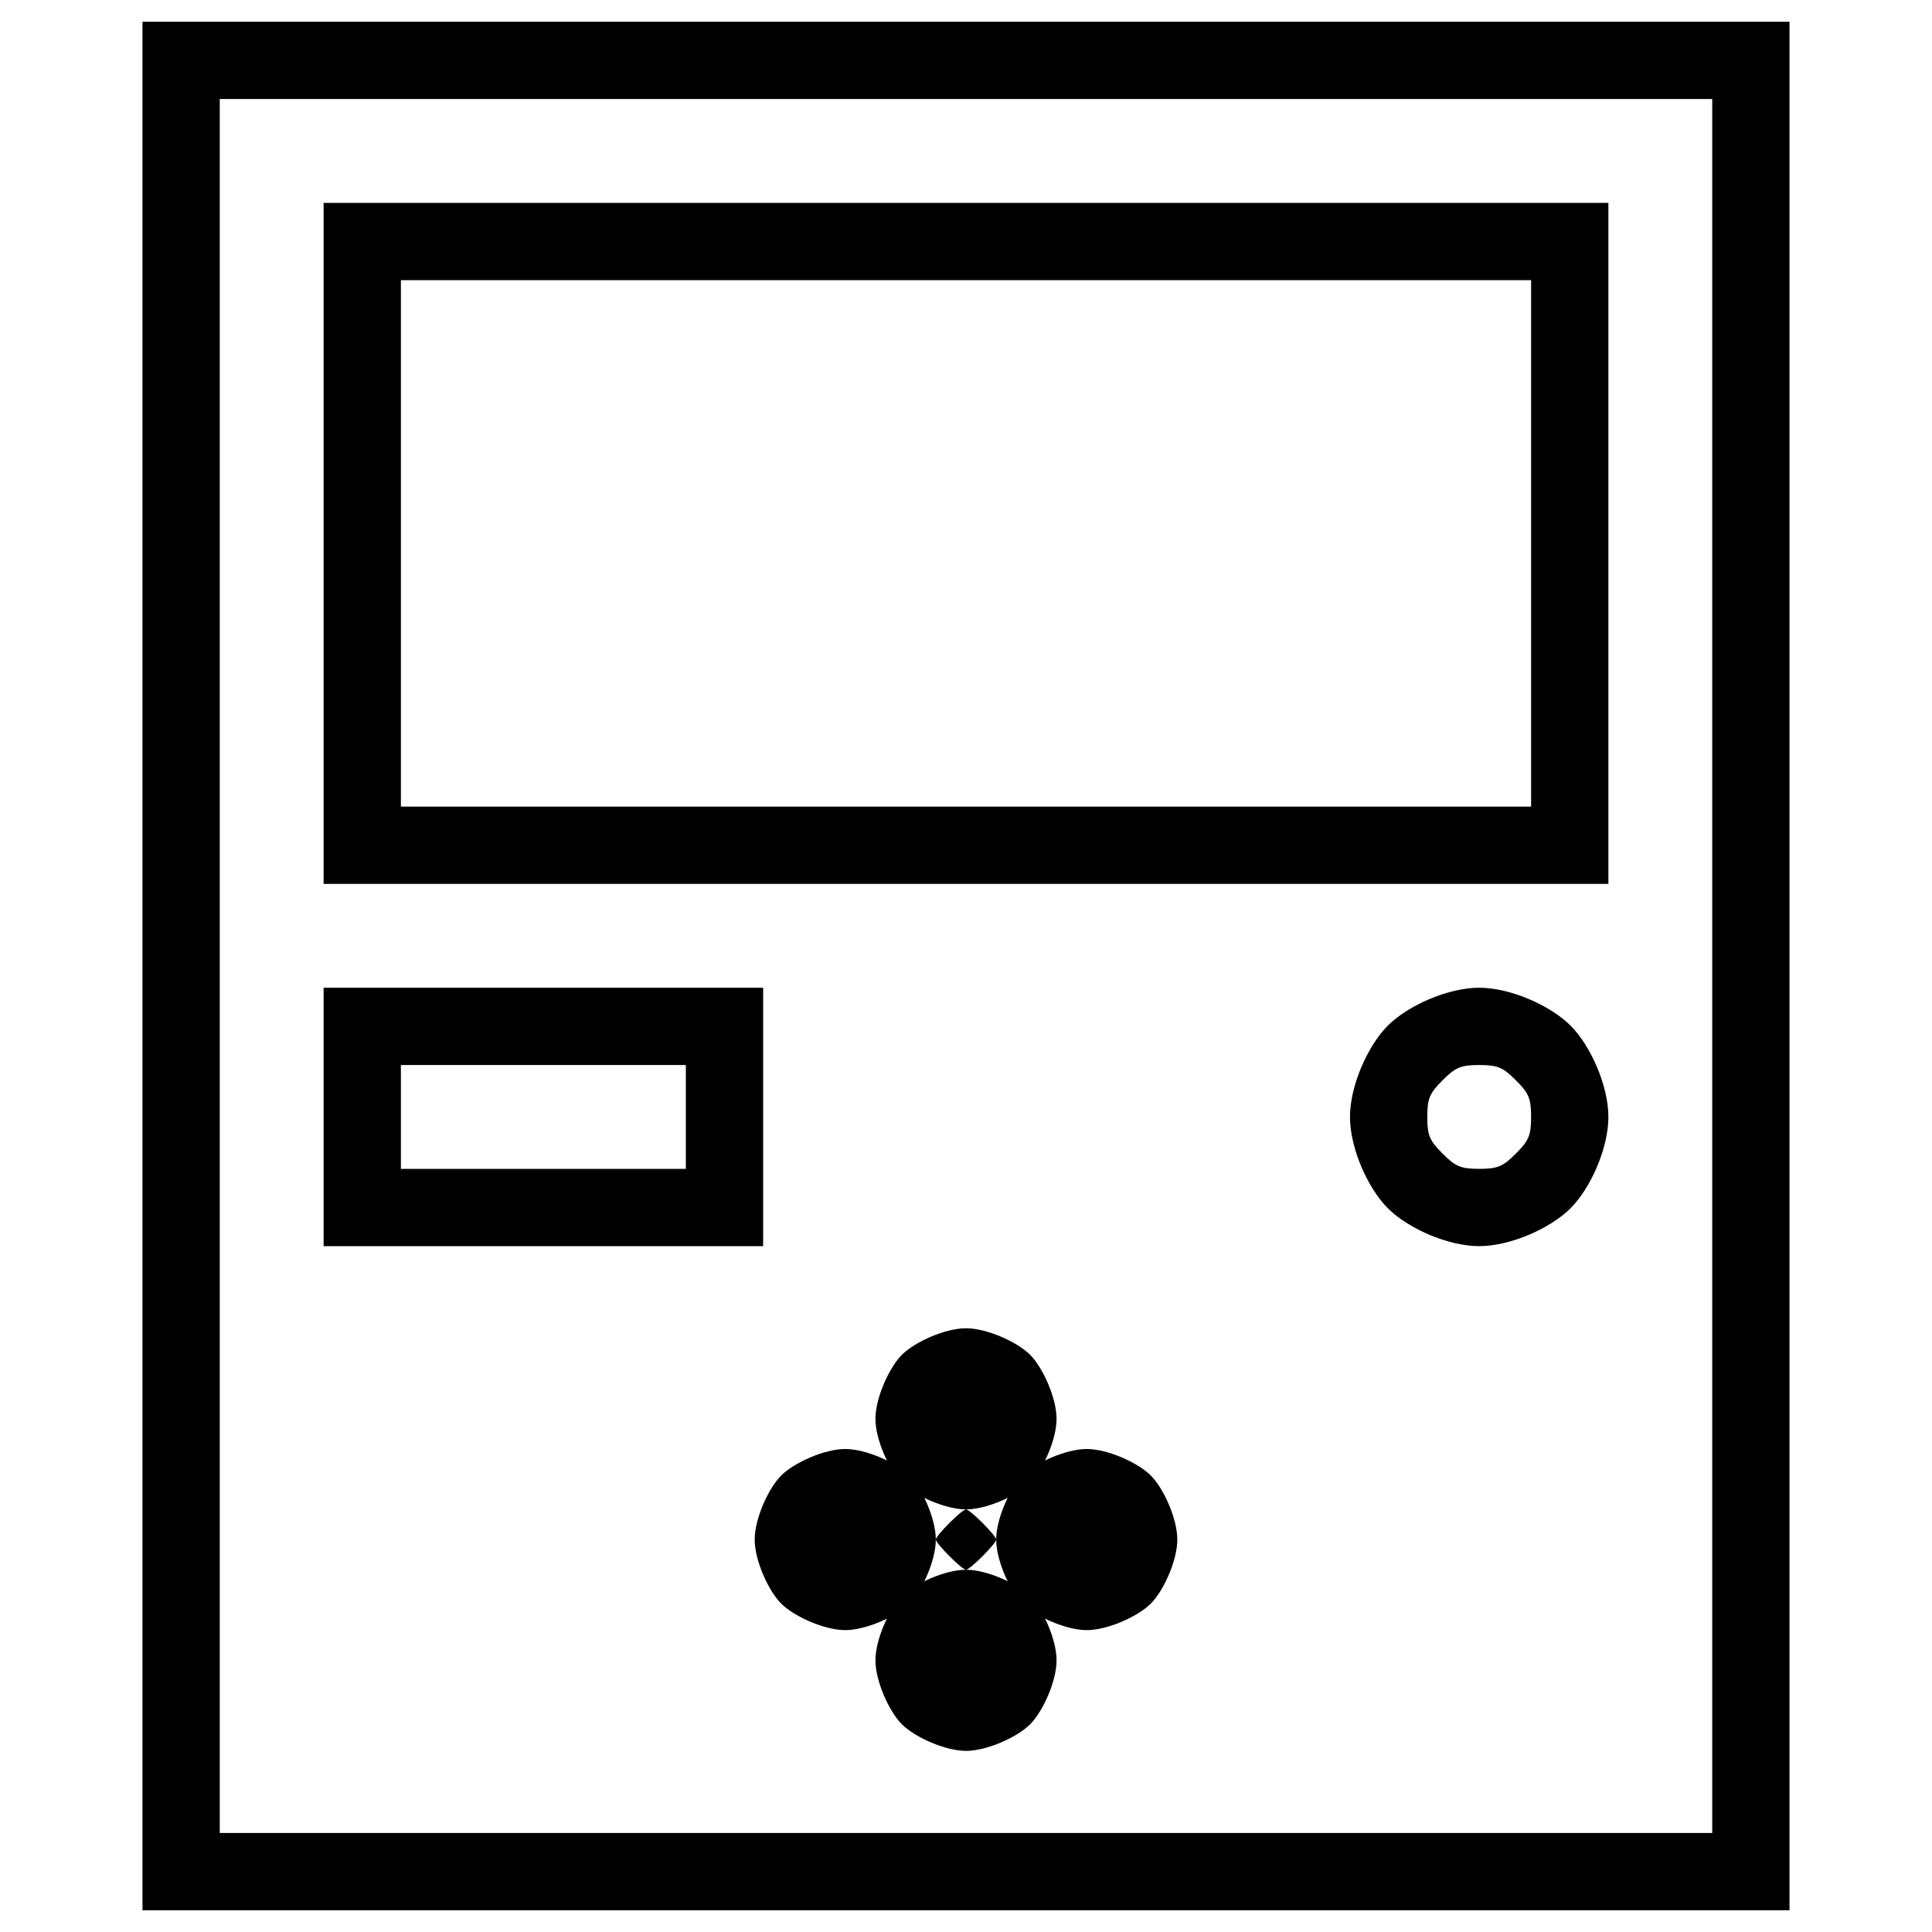 <?xml version="1.0" encoding="iso-8859-1"?>
<svg fill="#000000" version="1.1" id="Layer_1" xmlns="http://www.w3.org/2000/svg" xmlns:xlink="http://www.w3.org/1999/xlink" 
	 viewBox="0 0 32 32" xml:space="preserve">
<path id="intercom_1_" d="M 15.5 25.5 C 15.5 25.434 15.934 25 16 25 C 16.066 25 16.5 25.434 16.5 25.5 C 16.5 25.566 16.066 26 16 26 C 15.934 26 15.5 25.566 15.5 25.5 Z M 17.061 22.439 C 16.844 22.223 16.342 22 16 22 C 15.658 22 15.156 22.223 14.939 22.439 C 14.723 22.656 14.5 23.158 14.5 23.5 C 14.5 23.842 14.723 24.344 14.939 24.561 C 15.156 24.777 15.658 25 16 25 C 16.342 25 16.844 24.777 17.061 24.561 C 17.277 24.344 17.5 23.842 17.5 23.5 C 17.5 23.158 17.277 22.656 17.061 22.439 Z M 17.061 26.439 C 16.844 26.223 16.342 26 16 26 C 15.658 26 15.156 26.223 14.939 26.439 C 14.723 26.656 14.5 27.158 14.5 27.5 C 14.5 27.842 14.723 28.344 14.939 28.561 C 15.156 28.777 15.658 29 16 29 C 16.342 29 16.844 28.777 17.061 28.561 C 17.277 28.344 17.5 27.842 17.5 27.5 C 17.5 27.158 17.277 26.656 17.061 26.439 Z M 19.061 24.439 C 18.844 24.223 18.342 24 18 24 C 17.658 24 17.156 24.223 16.939 24.439 C 16.723 24.656 16.5 25.158 16.5 25.5 C 16.5 25.842 16.723 26.344 16.939 26.561 C 17.156 26.777 17.658 27 18 27 C 18.342 27 18.844 26.777 19.061 26.561 C 19.277 26.344 19.5 25.842 19.5 25.5 C 19.5 25.158 19.277 24.656 19.061 24.439 Z M 15.061 24.439 C 14.844 24.223 14.342 24 14 24 C 13.658 24 13.156 24.223 12.939 24.439 C 12.723 24.656 12.5 25.158 12.5 25.5 C 12.5 25.842 12.723 26.344 12.939 26.561 C 13.156 26.777 13.658 27 14 27 C 14.342 27 14.844 26.777 15.061 26.561 C 15.277 26.344 15.5 25.842 15.5 25.5 C 15.5 25.158 15.277 24.656 15.061 24.439 Z M 28.36 30.36 L 3.64 30.36 L 3.64 1.64 L 28.36 1.64 Z M 2.36 0.36 L 2.36 31.64 L 29.64 31.64 L 29.64 0.36 Z M 24.5 19.36 C 24.192 19.36 24.104 19.318 23.893 19.107 C 23.682 18.896 23.64 18.808 23.64 18.5 C 23.64 18.192 23.682 18.104 23.893 17.893 C 24.104 17.682 24.192 17.64 24.5 17.64 C 24.808 17.64 24.896 17.681 25.107 17.892 C 25.319 18.104 25.36 18.192 25.36 18.5 C 25.36 18.808 25.319 18.896 25.107 19.108 C 24.896 19.319 24.808 19.36 24.5 19.36 Z M 26.013 16.987 C 25.681 16.655 25.019 16.36 24.5 16.36 C 23.981 16.36 23.319 16.655 22.987 16.987 C 22.655 17.319 22.36 17.981 22.36 18.5 C 22.36 19.019 22.655 19.681 22.987 20.013 C 23.319 20.345 23.981 20.64 24.5 20.64 C 25.019 20.64 25.681 20.345 26.013 20.013 C 26.345 19.681 26.64 19.019 26.64 18.5 C 26.64 17.981 26.345 17.319 26.013 16.987 Z M 11.36 19.36 L 6.64 19.36 L 6.64 17.64 L 11.36 17.64 Z M 5.36 16.36 L 5.36 20.64 L 12.64 20.64 L 12.64 16.36 Z M 25.36 13.36 L 6.64 13.36 L 6.64 4.64 L 25.36 4.64 Z M 5.36 3.36 L 5.36 14.64 L 26.64 14.64 L 26.64 3.36 Z"></path>
<rect id="_Transparent_Rectangle" style="fill:none;" width="32" height="32"/>
</svg>
